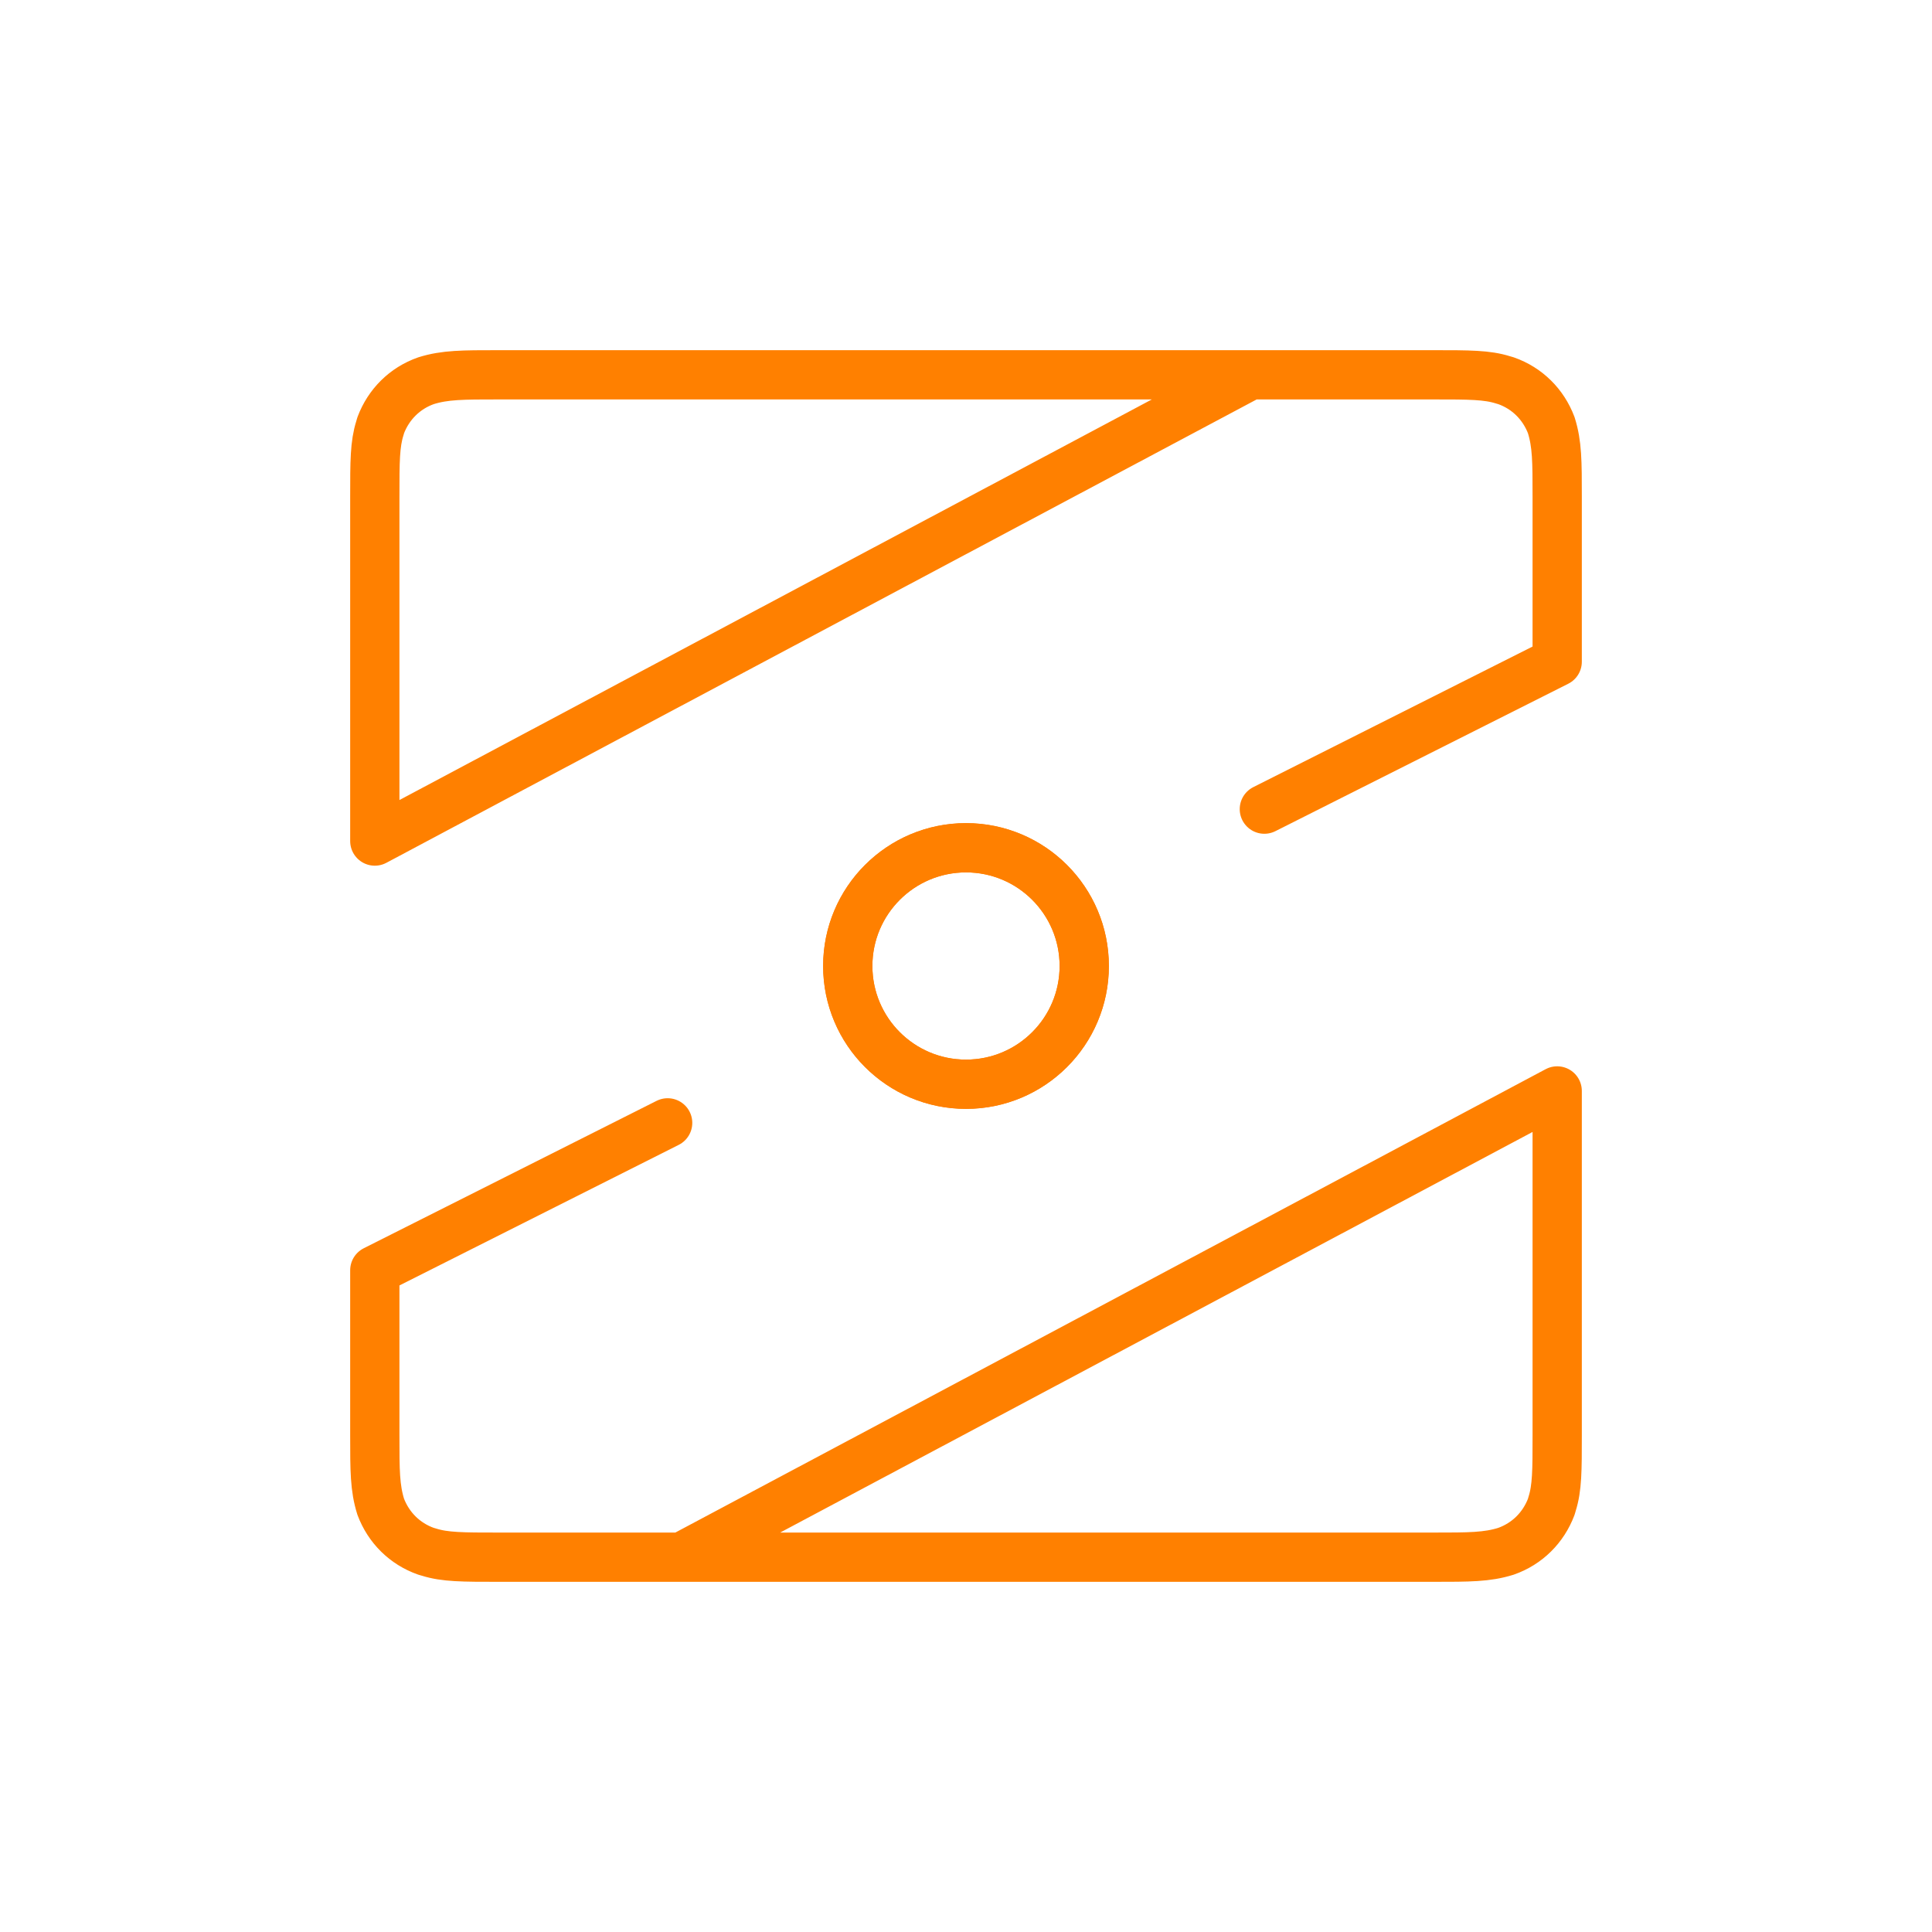 <?xml version="1.0" encoding="UTF-8"?>
<!DOCTYPE svg PUBLIC "-//W3C//DTD SVG 1.1//EN" "http://www.w3.org/Graphics/SVG/1.1/DTD/svg11.dtd">
<svg version="1.1" xmlns="http://www.w3.org/2000/svg" xmlns:xlink="http://www.w3.org/1999/xlink" width="50" height="50"  xml:space="preserve" id="_OLSKSharedFeatureZeroData">
    <!-- Generated by PaintCode (www.paintcodeapp.com) -->
    <g id="_OLSKSharedFeatureZeroData-group" transform="translate(-0.5, -0.5)" >
        <g id="_OLSKSharedFeatureZeroData-group2" transform="scale(1.02, 1.02)" >
            <g id="_OLSKSharedFeatureZeroData-group3">
                <path id="_OLSKSharedFeatureZeroData-bezier" stroke="rgb(255, 128, 0)" stroke-width="1.25" stroke-linecap="round" stroke-linejoin="round" stroke-miterlimit="10" fill="none" d="M 32.2,10.01 L 10,21.83 10,18.89 C 10,15.53 10,13.09 10,13.09 10,12.2 10,11.76 10.13,11.35 L 10.15,11.28 C 10.35,10.75 10.76,10.34 11.3,10.15 11.78,10 12.23,10 13.14,10 L 36.86,10 C 37.77,10 38.22,10 38.63,10.13 L 38.7,10.15 C 39.24,10.34 39.65,10.75 39.85,11.28 40,11.76 40,12.2 40,13.09 40,13.09 40,13.91 40,17.28 L 32.57,21.02" />
                <circle id="_OLSKSharedFeatureZeroData-oval" stroke="rgb(255, 128, 0)" stroke-width="1.25" fill="none" cx="25" cy="25" r="3" />
            </g>
        </g>
        <g id="_OLSKSharedFeatureZeroData-group4" transform="translate(25.5, 25.5) rotate(180) scale(1.02, 1.02)" >
            <g id="_OLSKSharedFeatureZeroData-group5">
                <path id="_OLSKSharedFeatureZeroData-bezier2" stroke="rgb(255, 128, 0)" stroke-width="1.25" stroke-linecap="round" stroke-linejoin="round" stroke-miterlimit="10" fill="none" d="M 7.2,-14.99 L -15,-3.17 -15,-6.11 C -15,-9.47 -15,-11.91 -15,-11.91 -15,-12.8 -15,-13.24 -14.87,-13.65 L -14.85,-13.72 C -14.65,-14.25 -14.24,-14.66 -13.7,-14.85 -13.22,-15 -12.77,-15 -11.86,-15 L 11.86,-15 C 12.77,-15 13.22,-15 13.63,-14.87 L 13.7,-14.85 C 14.24,-14.66 14.65,-14.25 14.85,-13.72 15,-13.24 15,-12.8 15,-11.91 15,-11.91 15,-11.09 15,-7.72 L 7.57,-3.98" />
                <circle id="_OLSKSharedFeatureZeroData-oval2" stroke="rgb(255, 128, 0)" stroke-width="1.25" fill="none" cx="0" cy="0" r="3" />
            </g>
        </g>
    </g>
</svg>
